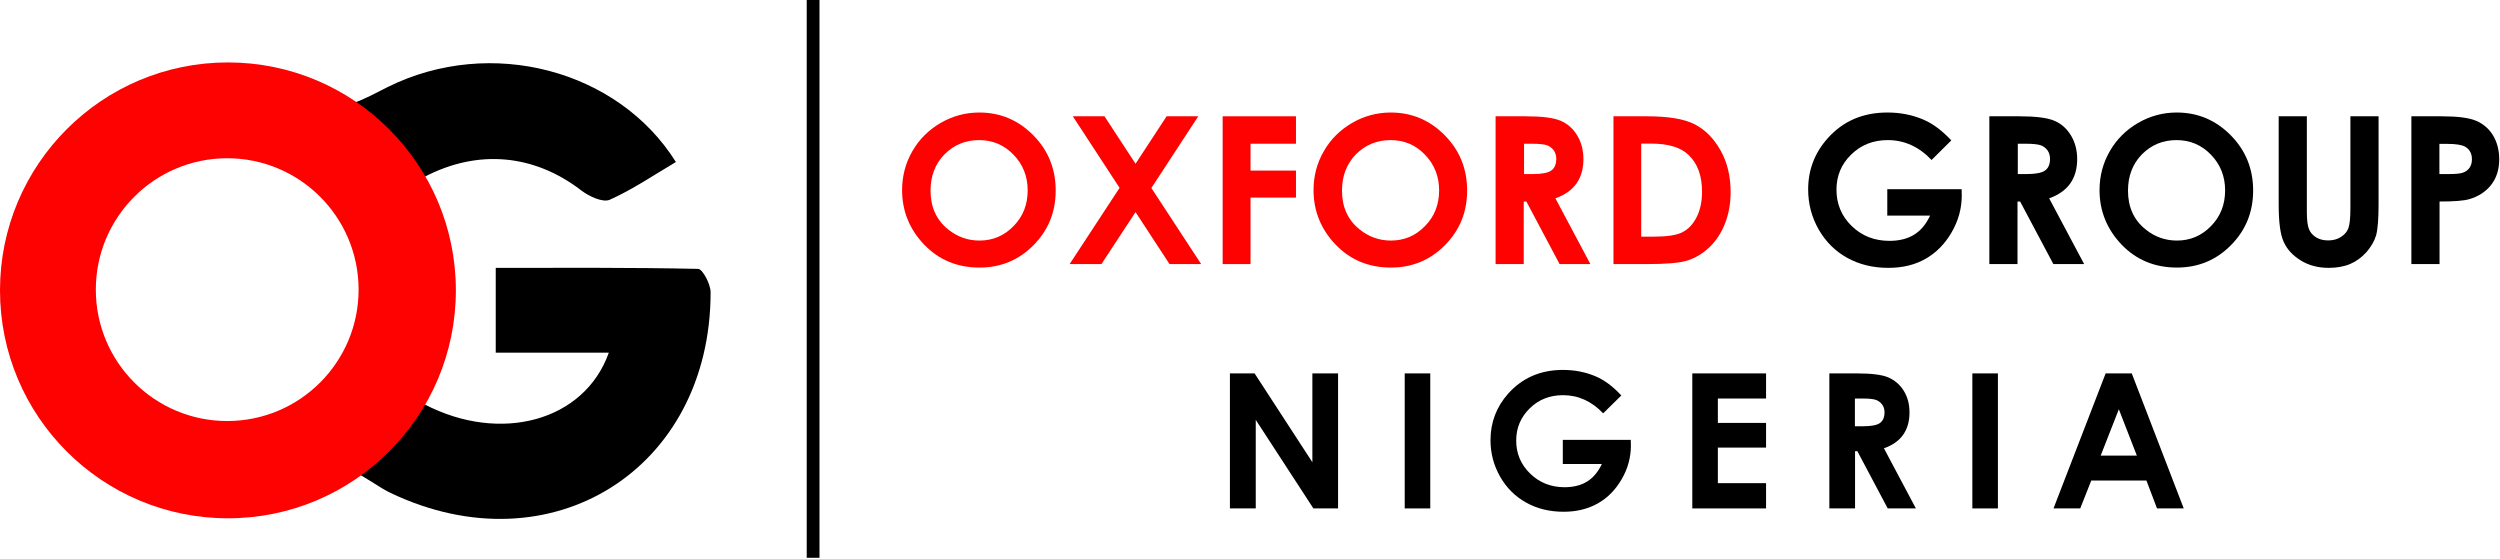<svg width="1722" height="385" viewBox="0 0 1722 385" fill="none" xmlns="http://www.w3.org/2000/svg">
<path d="M291.864 122.1C318.664 175.2 316.964 227.2 292.364 278.5C344.664 305.7 402.564 290.2 419.364 242.9C393.364 242.9 368.264 242.9 341.464 242.9C341.464 222.7 341.464 205.4 341.464 184.5C388.064 184.5 434.464 184.2 480.864 185.2C483.964 185.3 489.464 195.7 489.464 201.3C489.464 323.2 379.664 392.3 268.964 339.5C253.064 332 229.836 308.6 219 331C159.836 341.6 84.4 343.3 39 287C-7 230 -6.5 168.7 39 111.6C84.4 54.5 153.1 36.6 219 70C235.4 78.3 251.264 67.7 267.364 59.8C337.964 24.9 425.764 48 465.564 111.6C450.464 120.5 435.864 130.5 419.964 137.6C415.164 139.7 405.564 135.2 400.164 131C368.064 106.4 329.264 102.3 291.864 122.1ZM261 199.6C260.9 147.2 206.764 94.6 155.464 95C103.864 95.5 38.4 147.4 39 199.6C39.5 251.9 101.7 304.1 153 304C204.1 303.8 261.1 252.4 261 199.6Z" fill="black"/>
<path d="M674.564 77.5C688.964 77.5 701.364 82.7 711.664 93.1C721.964 103.5 727.164 116.2 727.164 131.2C727.164 146.1 722.064 158.6 711.864 168.9C701.664 179.2 689.264 184.3 674.664 184.3C659.364 184.3 646.664 179 636.564 168.5C626.464 157.9 621.364 145.4 621.364 130.9C621.364 121.2 623.764 112.2 628.464 104.1C633.164 95.9 639.664 89.5 647.864 84.7C656.164 79.9 665.064 77.5 674.564 77.5ZM674.364 96.5C664.964 96.5 657.064 99.8 650.564 106.3C644.164 112.9 640.964 121.2 640.964 131.3C640.964 142.6 644.964 151.5 653.064 158C659.364 163.1 666.564 165.7 674.664 165.7C683.864 165.7 691.664 162.4 698.164 155.7C704.664 149.1 707.864 140.9 707.864 131.1C707.864 121.4 704.564 113.2 698.064 106.5C691.564 99.8 683.664 96.5 674.364 96.5Z" fill="#FE0101"/>
<path d="M738.964 80.1H760.764L782.164 112.8L803.564 80.1H825.364L793.064 129.5L827.364 181.9H805.564L782.164 146.1L758.664 181.9H736.764L771.164 129.4L738.964 80.1Z" fill="#FE0101"/>
<path d="M842.164 80.1H892.664V99H861.364V117.5H892.664V136.1H861.364V181.9H842.164V80.1Z" fill="#FE0101"/>
<path d="M957.964 77.5C972.364 77.5 984.764 82.7 995.064 93.1C1005.36 103.5 1010.56 116.2 1010.56 131.2C1010.56 146.1 1005.46 158.6 995.264 168.9C985.064 179.2 972.664 184.3 958.064 184.3C942.764 184.3 930.064 179 919.964 168.5C909.864 157.9 904.764 145.4 904.764 130.9C904.764 121.2 907.164 112.2 911.864 104.1C916.564 95.9 923.064 89.5 931.264 84.7C939.564 79.9 948.464 77.5 957.964 77.5ZM957.764 96.5C948.364 96.5 940.464 99.8 933.964 106.3C927.564 112.9 924.364 121.2 924.364 131.3C924.364 142.6 928.364 151.5 936.464 158C942.764 163.1 949.964 165.7 958.064 165.7C967.264 165.7 975.064 162.4 981.564 155.7C988.064 149.1 991.264 140.9 991.264 131.1C991.264 121.4 987.964 113.2 981.464 106.5C975.064 99.8 967.164 96.5 957.764 96.5Z" fill="#FE0101"/>
<path d="M1030.26 80.1H1050.76C1061.96 80.1 1069.96 81.1 1074.76 83.1C1079.56 85.1 1083.36 88.4 1086.26 93.1C1089.16 97.8 1090.66 103.3 1090.66 109.6C1090.66 116.3 1089.06 121.9 1085.86 126.4C1082.66 130.9 1077.86 134.3 1071.36 136.6L1095.46 181.9H1074.26L1051.36 138.8H1049.56V181.9H1030.16V80.1H1030.26ZM1049.66 119.9H1055.76C1061.96 119.9 1066.16 119.1 1068.46 117.5C1070.76 115.9 1071.96 113.2 1071.96 109.4C1071.96 107.2 1071.36 105.2 1070.26 103.6C1069.06 102 1067.56 100.8 1065.66 100.1C1063.76 99.4 1060.16 99 1055.06 99H1049.76V119.9H1049.66Z" fill="#FE0101"/>
<path d="M1111.26 80.1H1134.26C1149.06 80.1 1160.06 81.9 1167.26 85.6C1174.46 89.3 1180.36 95.2 1185.06 103.5C1189.76 111.8 1192.06 121.4 1192.06 132.4C1192.06 140.2 1190.76 147.4 1188.16 154C1185.56 160.6 1181.96 166 1177.36 170.4C1172.76 174.7 1167.76 177.7 1162.46 179.4C1157.16 181.1 1147.86 181.9 1134.66 181.9H1111.36V80.1H1111.26ZM1130.46 98.8V163H1139.46C1148.36 163 1154.76 162 1158.76 160C1162.76 158 1166.06 154.6 1168.56 149.7C1171.06 144.9 1172.36 139 1172.36 132C1172.36 121.2 1169.36 112.8 1163.26 106.9C1157.86 101.5 1149.06 98.9 1137.06 98.9H1130.46V98.8Z" fill="#FE0101"/>
<path d="M1344.06 96.7L1330.46 110.2C1321.86 101.1 1311.76 96.5 1300.26 96.5C1290.26 96.5 1281.86 99.8 1275.06 106.5C1268.26 113.1 1264.96 121.2 1264.96 130.7C1264.96 140.5 1268.46 148.9 1275.46 155.7C1282.46 162.5 1291.16 165.9 1301.46 165.9C1308.16 165.9 1313.76 164.5 1318.36 161.7C1322.96 158.9 1326.66 154.5 1329.46 148.5H1299.96V130.3H1351.16L1351.26 134.6C1351.26 143.5 1348.96 151.9 1344.36 159.9C1339.76 167.9 1333.76 174 1326.46 178.2C1319.16 182.4 1310.56 184.5 1300.66 184.5C1290.06 184.5 1280.66 182.2 1272.36 177.6C1264.06 173 1257.56 166.5 1252.66 158C1247.86 149.5 1245.46 140.4 1245.46 130.5C1245.46 117 1249.96 105.3 1258.86 95.3C1269.46 83.4 1283.16 77.5 1300.06 77.5C1308.96 77.5 1317.16 79.1 1324.86 82.4C1331.46 85.2 1337.76 90 1344.06 96.7Z" fill="black"/>
<path d="M1370.36 80.1H1390.86C1402.06 80.1 1410.06 81.1 1414.86 83.1C1419.66 85.1 1423.46 88.4 1426.36 93.1C1429.26 97.8 1430.76 103.3 1430.76 109.6C1430.76 116.3 1429.16 121.9 1425.96 126.4C1422.76 130.9 1417.96 134.3 1411.46 136.6L1435.56 181.9H1414.36L1391.46 138.8H1389.66V181.9H1370.26V80.1H1370.36ZM1389.76 119.9H1395.86C1402.06 119.9 1406.26 119.1 1408.56 117.5C1410.86 115.9 1412.06 113.2 1412.06 109.4C1412.06 107.2 1411.46 105.2 1410.36 103.6C1409.16 102 1407.66 100.8 1405.76 100.1C1403.86 99.4 1400.26 99 1395.16 99H1389.86V119.9H1389.76Z" fill="black"/>
<path d="M1499.36 77.5C1513.76 77.5 1526.16 82.7 1536.46 93.1C1546.76 103.5 1551.96 116.2 1551.96 131.2C1551.96 146.1 1546.86 158.6 1536.66 168.9C1526.46 179.2 1514.06 184.3 1499.46 184.3C1484.16 184.3 1471.46 179 1461.36 168.5C1451.26 157.9 1446.16 145.4 1446.16 130.9C1446.16 121.2 1448.56 112.2 1453.26 104.1C1457.96 95.9 1464.46 89.5 1472.66 84.7C1480.96 79.9 1489.86 77.5 1499.36 77.5ZM1499.16 96.5C1489.76 96.5 1481.86 99.8 1475.36 106.3C1468.96 112.9 1465.76 121.2 1465.76 131.3C1465.76 142.6 1469.76 151.5 1477.86 158C1484.16 163.1 1491.36 165.7 1499.46 165.7C1508.66 165.7 1516.46 162.4 1522.96 155.7C1529.46 149.1 1532.66 140.9 1532.66 131.1C1532.66 121.4 1529.36 113.2 1522.86 106.5C1516.36 99.8 1508.46 96.5 1499.16 96.5Z" fill="black"/>
<path d="M1569.56 80.1H1588.96V145.9C1588.96 151.6 1589.46 155.6 1590.46 157.9C1591.46 160.3 1593.06 162.1 1595.36 163.5C1597.66 164.9 1600.36 165.6 1603.66 165.6C1607.06 165.6 1610.06 164.8 1612.46 163.2C1614.96 161.6 1616.66 159.6 1617.56 157.2C1618.46 154.8 1618.96 150.2 1618.96 143.3V80.1H1638.36V140.8C1638.36 151 1637.76 158.1 1636.66 162.1C1635.46 166.1 1633.26 169.9 1630.06 173.6C1626.76 177.3 1623.06 180 1618.86 181.8C1614.66 183.6 1609.66 184.5 1604.06 184.5C1596.66 184.5 1590.26 182.8 1584.76 179.4C1579.26 176 1575.36 171.8 1573.06 166.7C1570.66 161.6 1569.56 153 1569.56 140.9V80.1Z" fill="black"/>
<path d="M1660.96 80.1H1681.56C1692.66 80.1 1700.66 81.1 1705.56 83.2C1710.46 85.3 1714.36 88.6 1717.16 93.2C1719.96 97.8 1721.46 103.3 1721.46 109.7C1721.46 116.8 1719.56 122.7 1715.86 127.4C1712.16 132.1 1707.06 135.4 1700.76 137.2C1697.06 138.3 1690.26 138.8 1680.36 138.8V181.9H1660.96V80.1ZM1680.26 119.9H1686.46C1691.26 119.9 1694.66 119.6 1696.56 118.9C1698.46 118.2 1699.96 117.1 1701.06 115.5C1702.16 113.9 1702.66 112 1702.66 109.7C1702.66 105.8 1701.16 102.9 1698.06 101.1C1695.86 99.8 1691.76 99.1 1685.76 99.1H1680.26V119.9Z" fill="black"/>
<path d="M847.164 257.2H864.164L903.964 318.4V257.2H921.664V350.2H904.664L864.964 289.2V350.2H847.164V257.2Z" fill="black"/>
<path d="M967.564 257.2H985.164V350.2H967.564V257.2Z" fill="black"/>
<path d="M1116.76 272.4L1104.26 284.7C1096.36 276.4 1087.16 272.2 1076.66 272.2C1067.46 272.2 1059.86 275.2 1053.66 281.3C1047.46 287.4 1044.36 294.7 1044.36 303.4C1044.36 312.4 1047.56 320 1053.96 326.2C1060.36 332.4 1068.26 335.6 1077.66 335.6C1083.76 335.6 1088.96 334.3 1093.16 331.7C1097.36 329.1 1100.76 325.1 1103.36 319.6H1076.46V303H1123.26L1123.36 306.9C1123.36 315 1121.26 322.8 1117.06 330C1112.86 337.3 1107.36 342.9 1100.66 346.7C1093.96 350.5 1086.06 352.5 1077.06 352.5C1067.36 352.5 1058.76 350.4 1051.26 346.2C1043.66 342 1037.66 336 1033.26 328.3C1028.86 320.5 1026.66 312.2 1026.66 303.2C1026.66 290.9 1030.76 280.2 1038.86 271.1C1048.56 260.3 1061.06 254.8 1076.56 254.8C1084.66 254.8 1092.26 256.3 1099.26 259.3C1105.26 261.9 1111.06 266.2 1116.76 272.4Z" fill="black"/>
<path d="M1165.66 257.2H1216.46V274.5H1183.26V291.3H1216.46V308.3H1183.26V332.8H1216.46V350.2H1165.66V257.2Z" fill="black"/>
<path d="M1260.06 257.2H1278.86C1289.16 257.2 1296.46 258.1 1300.76 260C1305.06 261.9 1308.66 264.9 1311.26 269.1C1313.96 273.4 1315.26 278.4 1315.26 284.2C1315.26 290.3 1313.76 295.4 1310.86 299.5C1307.96 303.6 1303.56 306.7 1297.66 308.8L1319.66 350.2H1300.26L1279.36 310.8H1277.76V350.2H1260.06V257.2ZM1277.76 293.6H1283.26C1288.86 293.6 1292.76 292.9 1294.86 291.4C1296.96 289.9 1298.06 287.5 1298.06 284C1298.06 282 1297.56 280.2 1296.46 278.7C1295.36 277.2 1293.96 276.1 1292.26 275.5C1290.46 274.8 1287.26 274.5 1282.56 274.5H1277.66V293.6H1277.76Z" fill="black"/>
<path d="M1358.56 257.2H1376.16V350.2H1358.56V257.2Z" fill="black"/>
<path d="M1450.36 257.2H1468.36L1504.16 350.2H1485.76L1478.46 331H1440.46L1432.86 350.2H1414.46L1450.36 257.2ZM1459.46 281.9L1446.96 313.8H1471.86L1459.46 281.9Z" fill="black"/>
<path d="M564.464 0H555.664V384.2H564.464V0Z" fill="black"/>
<path fill-rule="evenodd" clip-rule="evenodd" d="M157 357C243.709 357 314 286.709 314 200C314 113.291 243.709 43 157 43C70.291 43 0 113.291 0 200C0 286.709 70.291 357 157 357ZM156.5 290C206.482 290 247 249.482 247 199.5C247 149.518 206.482 109 156.5 109C106.518 109 66 149.518 66 199.5C66 249.482 106.518 290 156.5 290Z" fill="#FE0101"/>
</svg>
